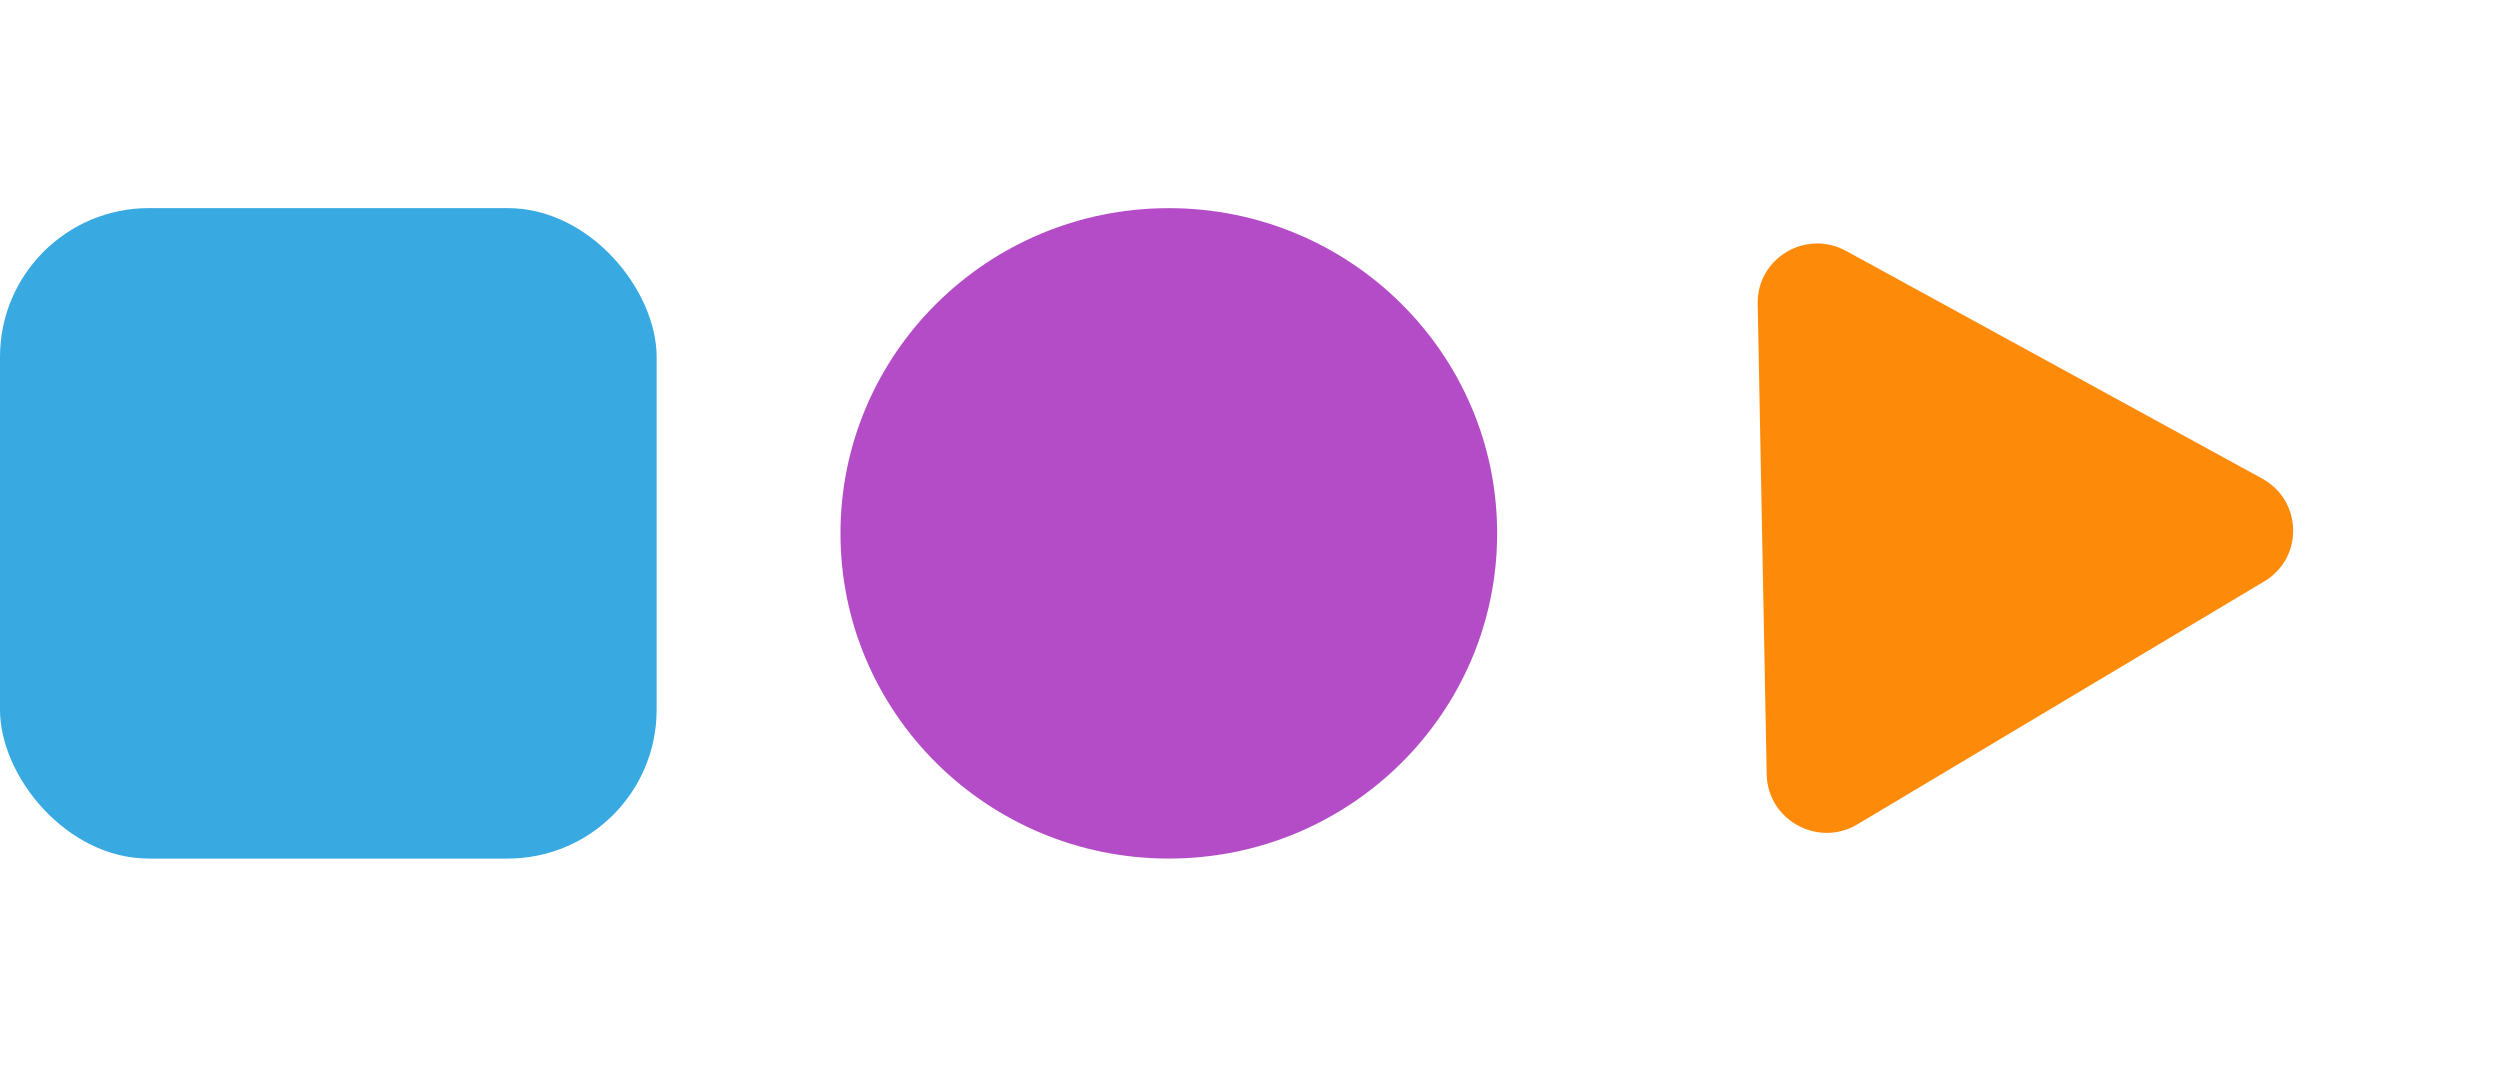 <svg width="84" height="36" viewBox="0 0 84 36" fill="none" xmlns="http://www.w3.org/2000/svg">
<rect y="6.993" width="22.063" height="21.855" rx="5" fill="#38A9E1"/>
<ellipse cx="39.272" cy="17.921" rx="11.032" ry="10.927" fill="#B44CC7"/>
<path d="M59.059 10.206C59.03 8.675 60.677 7.692 62.03 8.432L76.007 16.079C77.364 16.822 77.406 18.741 76.083 19.532L62.408 27.698C61.085 28.488 59.391 27.555 59.361 26.02L59.059 10.206Z" fill="#FD8A09"/>
</svg>
